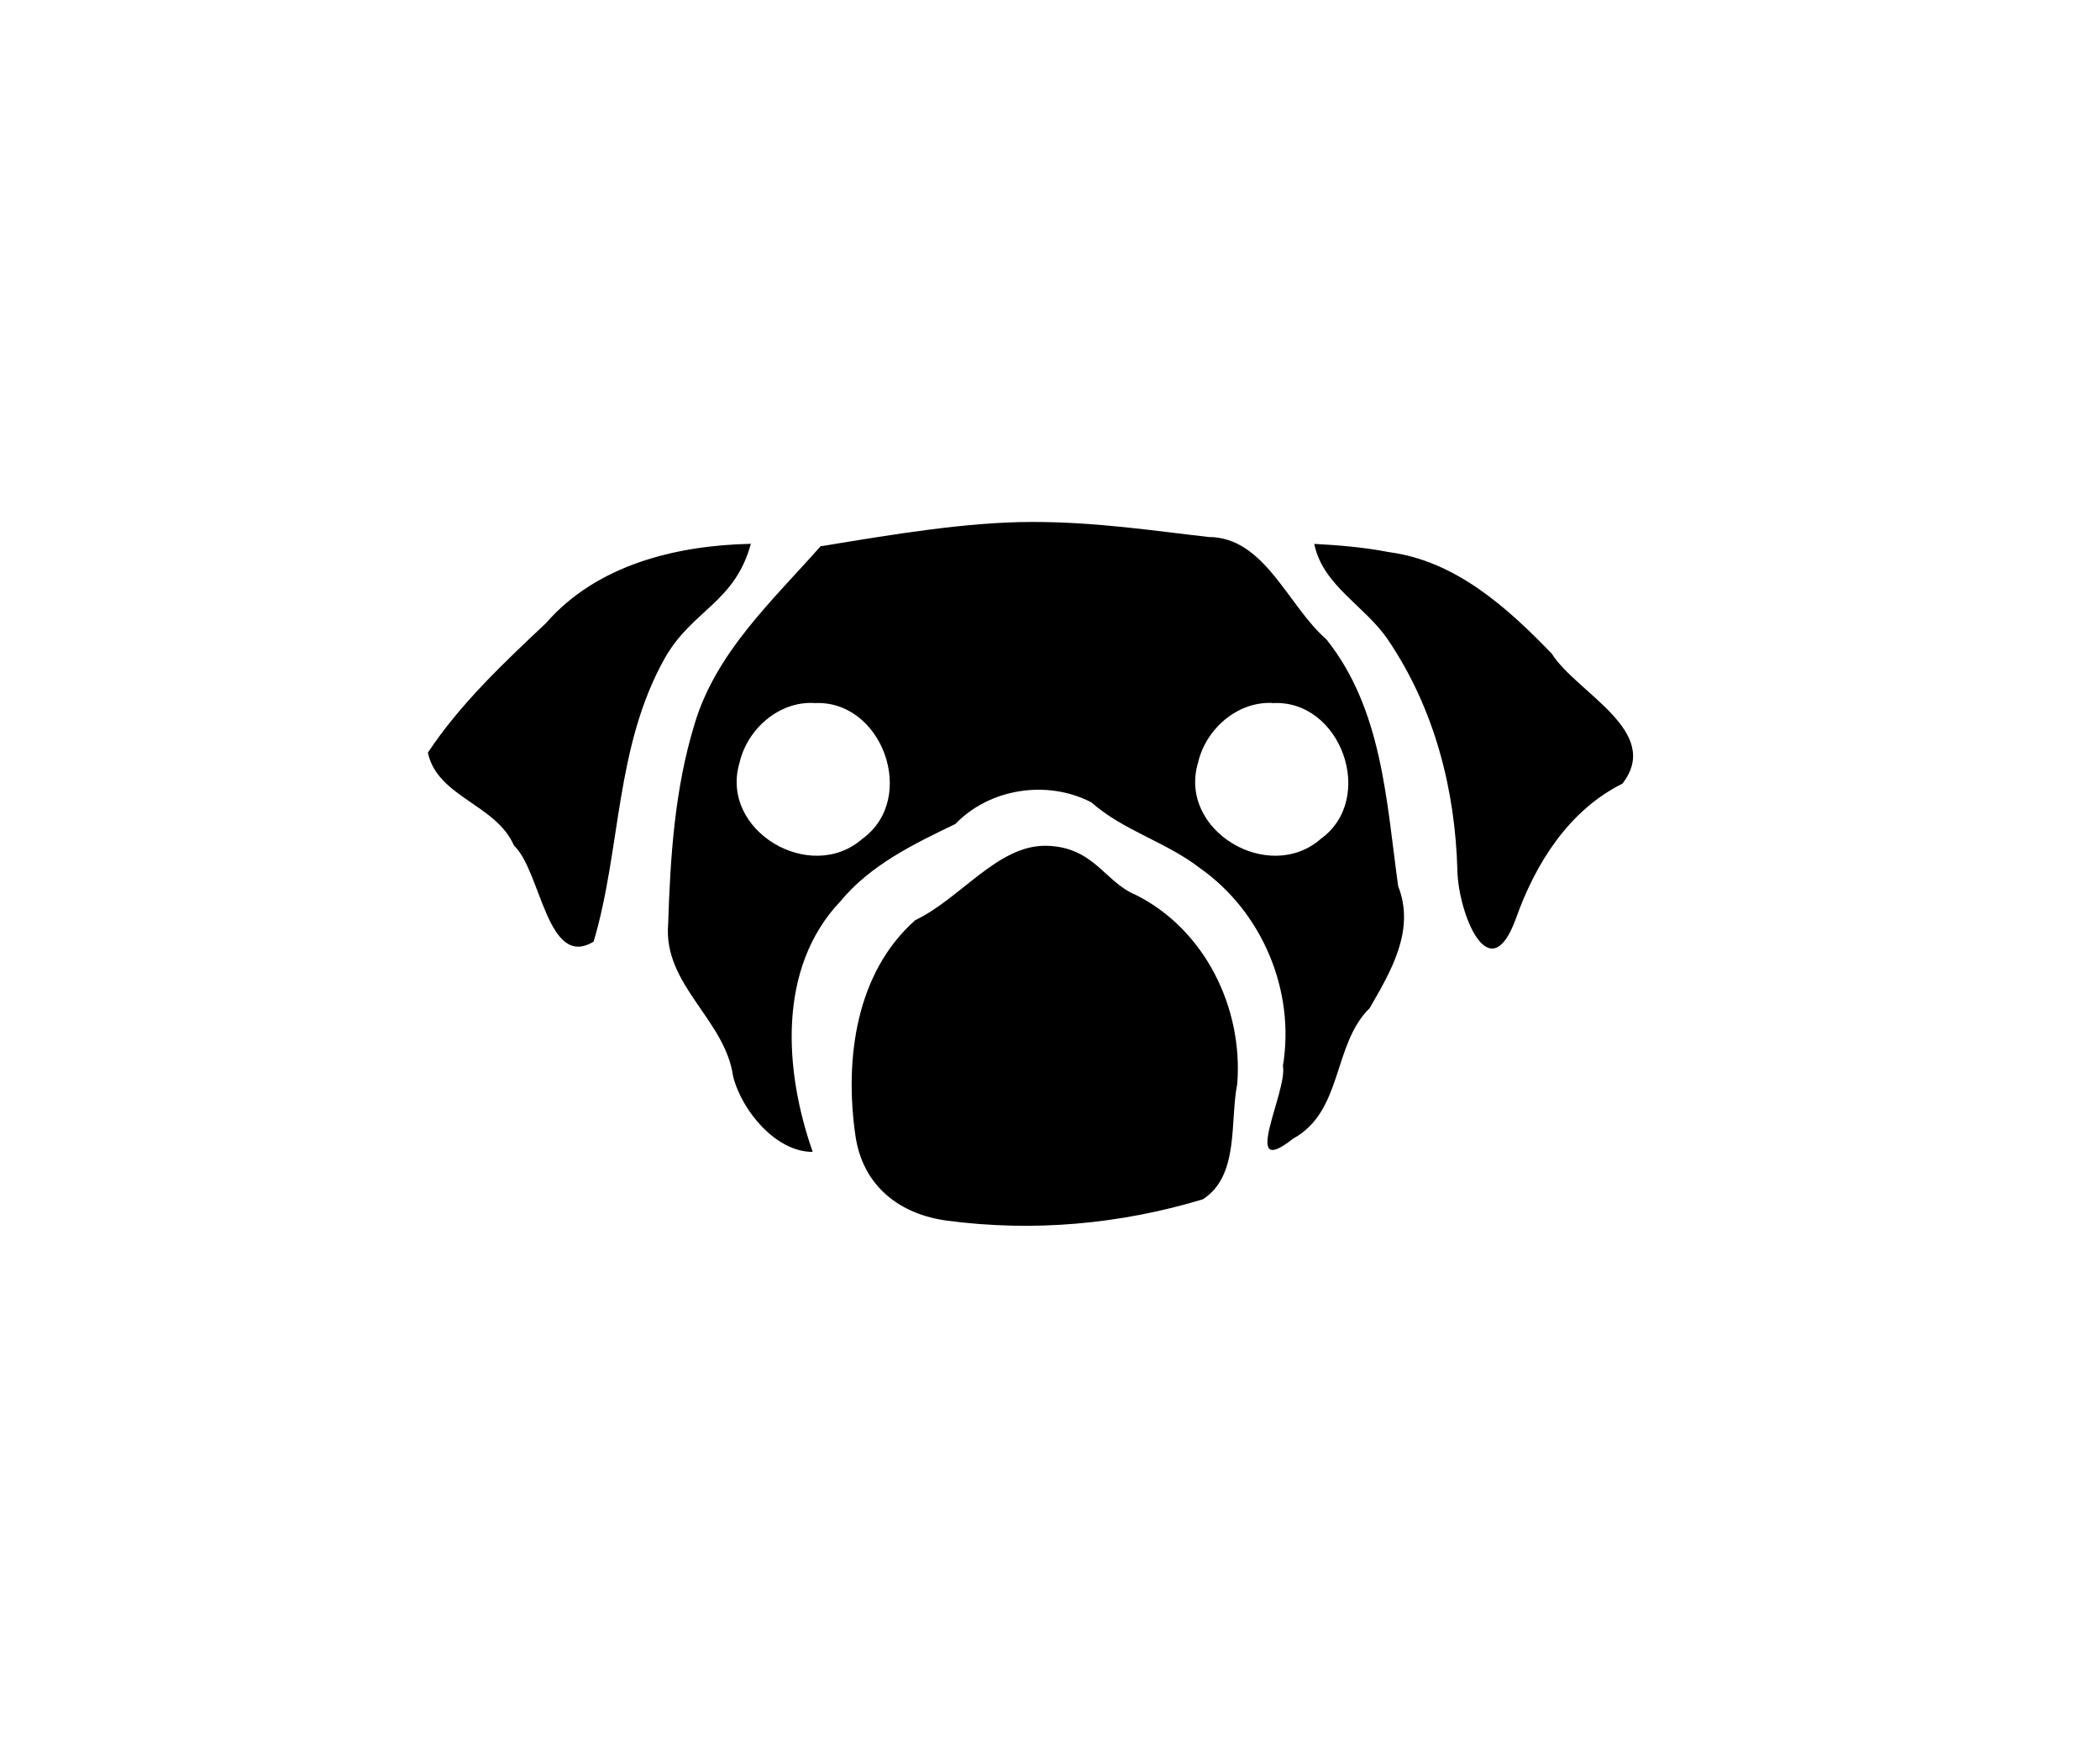 <svg version="1.1" viewBox="0 0 1200 1e3" xmlns="http://www.w3.org/2000/svg"><path d="m469 312c-27.7 31.3-60.1 60.9-72.2 102-11.3 36.9-13.8 76.1-15 114-2.91 34.7 32.6 54.5 37.1 86.9 5.12 20.2 24.9 43.4 45.5 43.2-16.3-46.4-20.3-105 15.7-143 17.2-20.9 42.2-33 65.8-44.3 19.7-20.5 52.7-25.4 77.7-12.4 18.5 16.3 42.6 22.5 62.1 37.6 35.7 25.1 54.5 70.2 47.4 113 2.78 14.4-25 65.9 5.75 41.6 28.7-15.7 22.5-53.7 43.8-74.6 12.2-21.1 26.2-44.6 16.3-69.7-6.72-48.6-9.06-101-41-141-22.1-19.2-35.2-58.4-67.3-58.5-32-3.62-64.2-8.62-101-8.59s-78.8 6.97-120 13.8zm-40-1.3c-42.6 0.904-88 12-117 45.3-24.3 22.9-48.9 46-67.5 74 5.38 25.4 39 29.5 49.2 53.1 15.5 14.5 18.9 71 45.5 54.9 15.8-53 12.1-111 40.7-162 15.8-27.8 40.1-31.5 49.3-65.8zm322 0.029c4.83 23.9 29 35.3 42.2 54.9 26.7 39.5 38.4 85.9 39.6 132 0.616 24.2 18.3 69.1 33.5 27 11.1-31.3 30.2-61.7 60.8-76.9 23.2-29.9-26.3-51.9-40.4-74.3-25.6-26.5-55-53-93.1-58-14-2.72-28.3-3.94-42.5-4.68zm-286 91c39.1-2.45 59.7 54.4 27.8 77.5-29.7 26.1-81.8-4.61-70.2-43.5 4.41-19.1 22.3-35 42.4-34.1zm262 0c39.1-2.45 59.7 54.4 27.8 77.5-29.7 26.1-81.8-4.61-70.2-43.5 4.41-19.1 22.3-35 42.4-34.1zm-204 124c-33.9 30-40.5 79.3-34.2 123 4.2 29.4 25.9 45.2 52.5 48.7 49.4 6.5 98.8 2.03 146-12.2 21-13.4 15.4-44.3 19.7-66 3.42-43.5-18.6-88.3-58.1-108-17.6-7.25-23.8-27.4-50.9-28-27.8-0.578-48.7 29.9-75 42.5z"/></svg>
